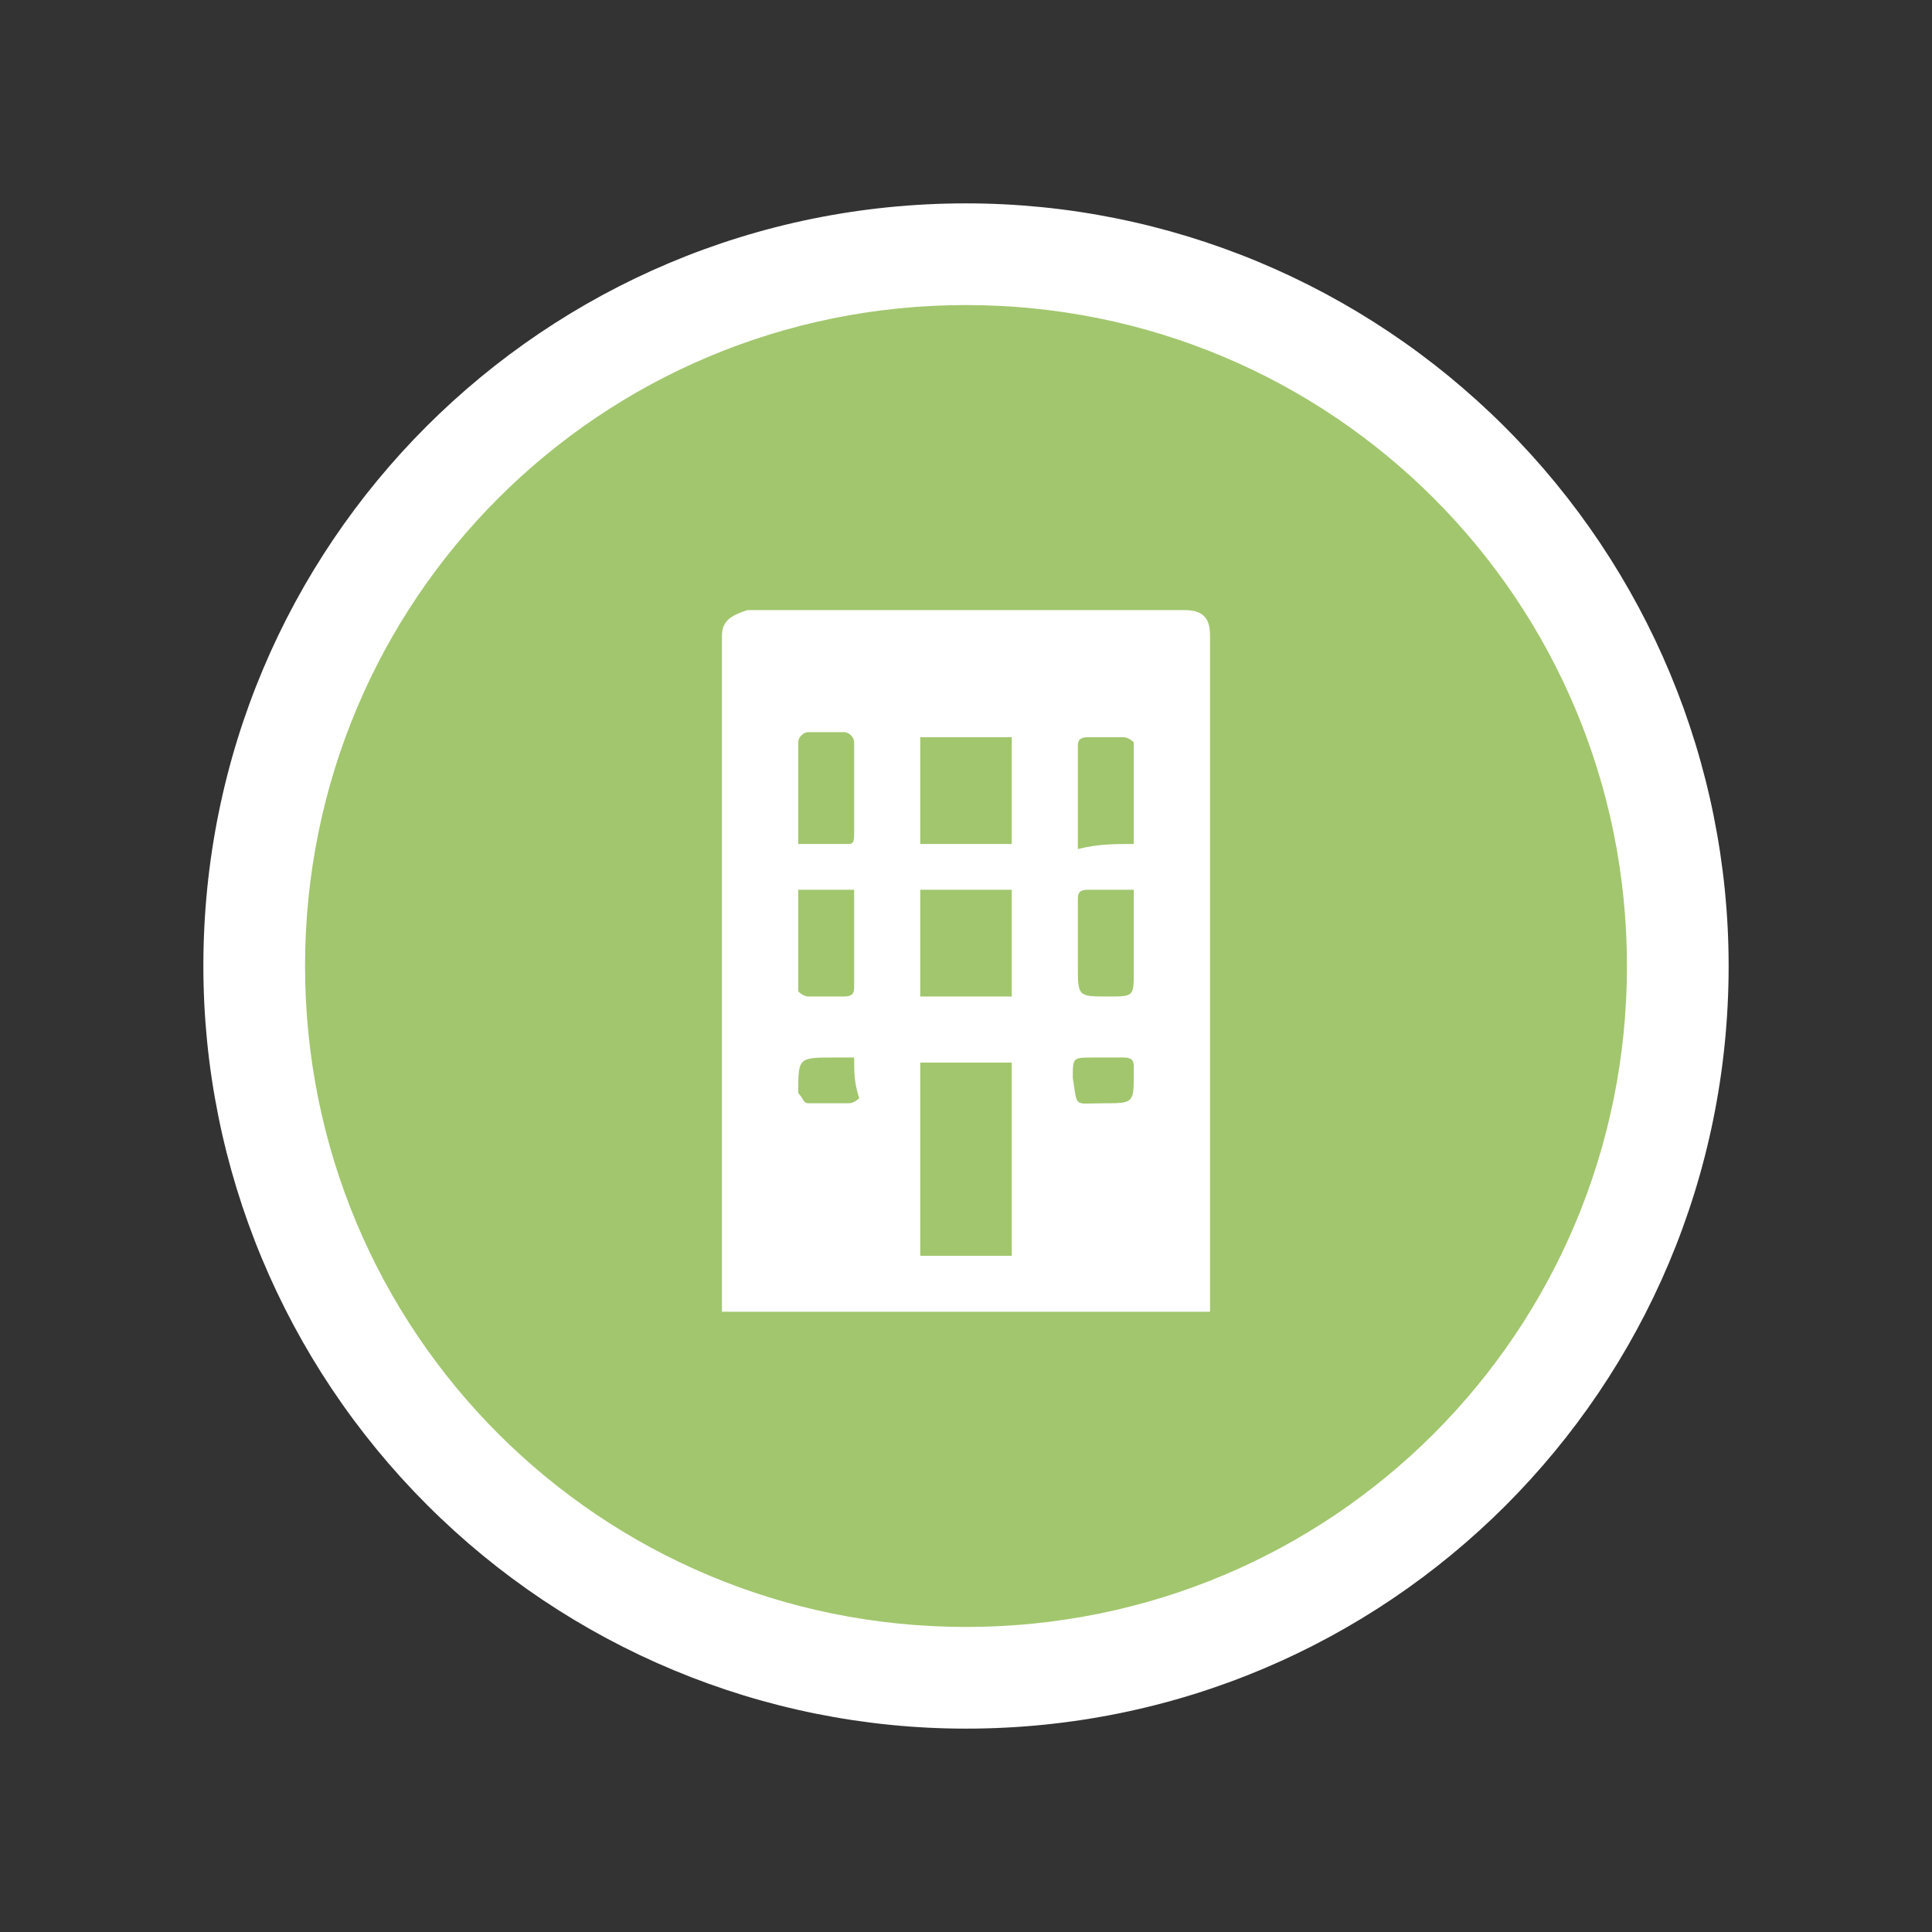 <?xml version="1.0" encoding="utf-8"?>
<!-- Generator: Adobe Illustrator 21.0.0, SVG Export Plug-In . SVG Version: 6.00 Build 0)  -->
<svg version="1.1" baseProfile="basic" xmlns="http://www.w3.org/2000/svg" xmlns:xlink="http://www.w3.org/1999/xlink" x="0px"
	 y="0px" viewBox="0 0 38 38" xml:space="preserve">
<rect x="0" y="0" width="38" height="38" fill="#333333" stroke="none"/>
<g id="map">
</g>
<g id="底" display="none">
</g>
<g id="圖層_4">
	<g>
		<g>
			<path fill="#A2C66E" d="M19,33c-7.7,0-14-6.3-14-14S11.3,5,19,5s14,6.3,14,14S26.7,33,19,33z"/>
			<path fill="#FFFFFF" d="M19,6c7.2,0,13,5.8,13,13c0,7.2-5.8,13-13,13c0,0,0,0,0,0c-7.2,0-13-5.8-13-13C6,11.8,11.8,6,19,6L19,6
				 M19,4C10.7,4,4,10.7,4,19c0,4,1.6,7.8,4.4,10.6C11.2,32.4,15,34,19,34c8.3,0,15-6.7,15-15c0-4-1.6-7.8-4.4-10.6S23,4,19,4L19,4z
				"/>
		</g>
		<path fill="#FFFFFF" d="M23.8,25.8c-4.1,0-5.4,0-9.6,0c0-0.6,0-1.3,0-1.9c0.5,0-0.5,0,0,0c0-0.2,0-0.3,0-0.4c0-3.6,0-7.1,0-10.7
			c0-0.1,0-0.2,0-0.3c0-0.3,0.2-0.4,0.5-0.5c0.2,0,0.3,0,0.5,0c2.1,0,4.8,0,8.1,0c0.4,0,0.5,0.2,0.5,0.5c0,0.1,0,0.1,0,0.2
			c0,3.6,0,7.1,0,10.7c0,0.1,0,0.2,0,0.4c0.5,0-0.5,0,0,0C23.8,24.6,23.8,25.2,23.8,25.8z M19.9,24.7c0-1.3,0-2.6,0-3.8
			c-0.6,0-1.2,0-1.8,0c0,1.3,0,2.6,0,3.8C18.7,24.7,19.3,24.7,19.9,24.7z M19.9,16.6c0-0.7,0-1.4,0-2.1c-0.6,0-1.2,0-1.8,0
			c0,0.7,0,1.4,0,2.1C18.7,16.6,19.3,16.6,19.9,16.6z M19.9,19.6c0-0.7,0-1.4,0-2.1c-0.6,0-1.2,0-1.8,0c0,0.7,0,1.4,0,2.1
			C18.7,19.6,19.3,19.6,19.9,19.6z M15.7,16.6c0.3,0,0.7,0,1,0c0.1,0,0.1-0.1,0.1-0.2c0-0.6,0-1.2,0-1.8c0-0.1-0.1-0.2-0.2-0.2
			c-0.2,0-0.5,0-0.7,0c-0.1,0-0.2,0.1-0.2,0.2C15.7,15.3,15.7,15.9,15.7,16.6z M22.3,16.6c0-0.7,0-1.4,0-2c0,0-0.1-0.1-0.2-0.1
			c-0.2,0-0.5,0-0.7,0c-0.2,0-0.2,0.1-0.2,0.2c0,0.3,0,0.5,0,0.8c0,0.4,0,0.8,0,1.2C21.6,16.6,21.9,16.6,22.3,16.6z M15.7,17.5
			c0,0.7,0,1.4,0,2c0,0,0.1,0.1,0.2,0.1c0.2,0,0.5,0,0.7,0c0.2,0,0.2-0.1,0.2-0.2c0-0.2,0-0.5,0-0.7c0-0.4,0-0.8,0-1.2
			C16.4,17.5,16.1,17.5,15.7,17.5z M22.3,17.5c-0.3,0-0.6,0-0.9,0c-0.2,0-0.2,0.1-0.2,0.2c0,0.4,0,0.9,0,1.3c0,0.6,0,0.6,0.6,0.6
			c0.5,0,0.5,0,0.5-0.5C22.3,18.6,22.3,18.1,22.3,17.5z M16.8,20.8c-0.2,0-0.3,0-0.4,0c-0.7,0-0.7,0-0.7,0.7c0,0,0,0,0,0
			c0.1,0.1,0.1,0.2,0.2,0.2c0.3,0,0.5,0,0.8,0c0.1,0,0.2-0.1,0.2-0.1C16.8,21.3,16.8,21.1,16.8,20.8z M21.7,21.7
			c0.6,0,0.6,0,0.6-0.6c0,0,0-0.1,0-0.1c0-0.1,0-0.2-0.2-0.2c-0.2,0-0.4,0-0.6,0c-0.4,0-0.4,0-0.4,0.4
			C21.2,21.8,21.1,21.7,21.7,21.7z"/>
	</g>
</g>
<g id="圖層_3">
</g>
</svg>
